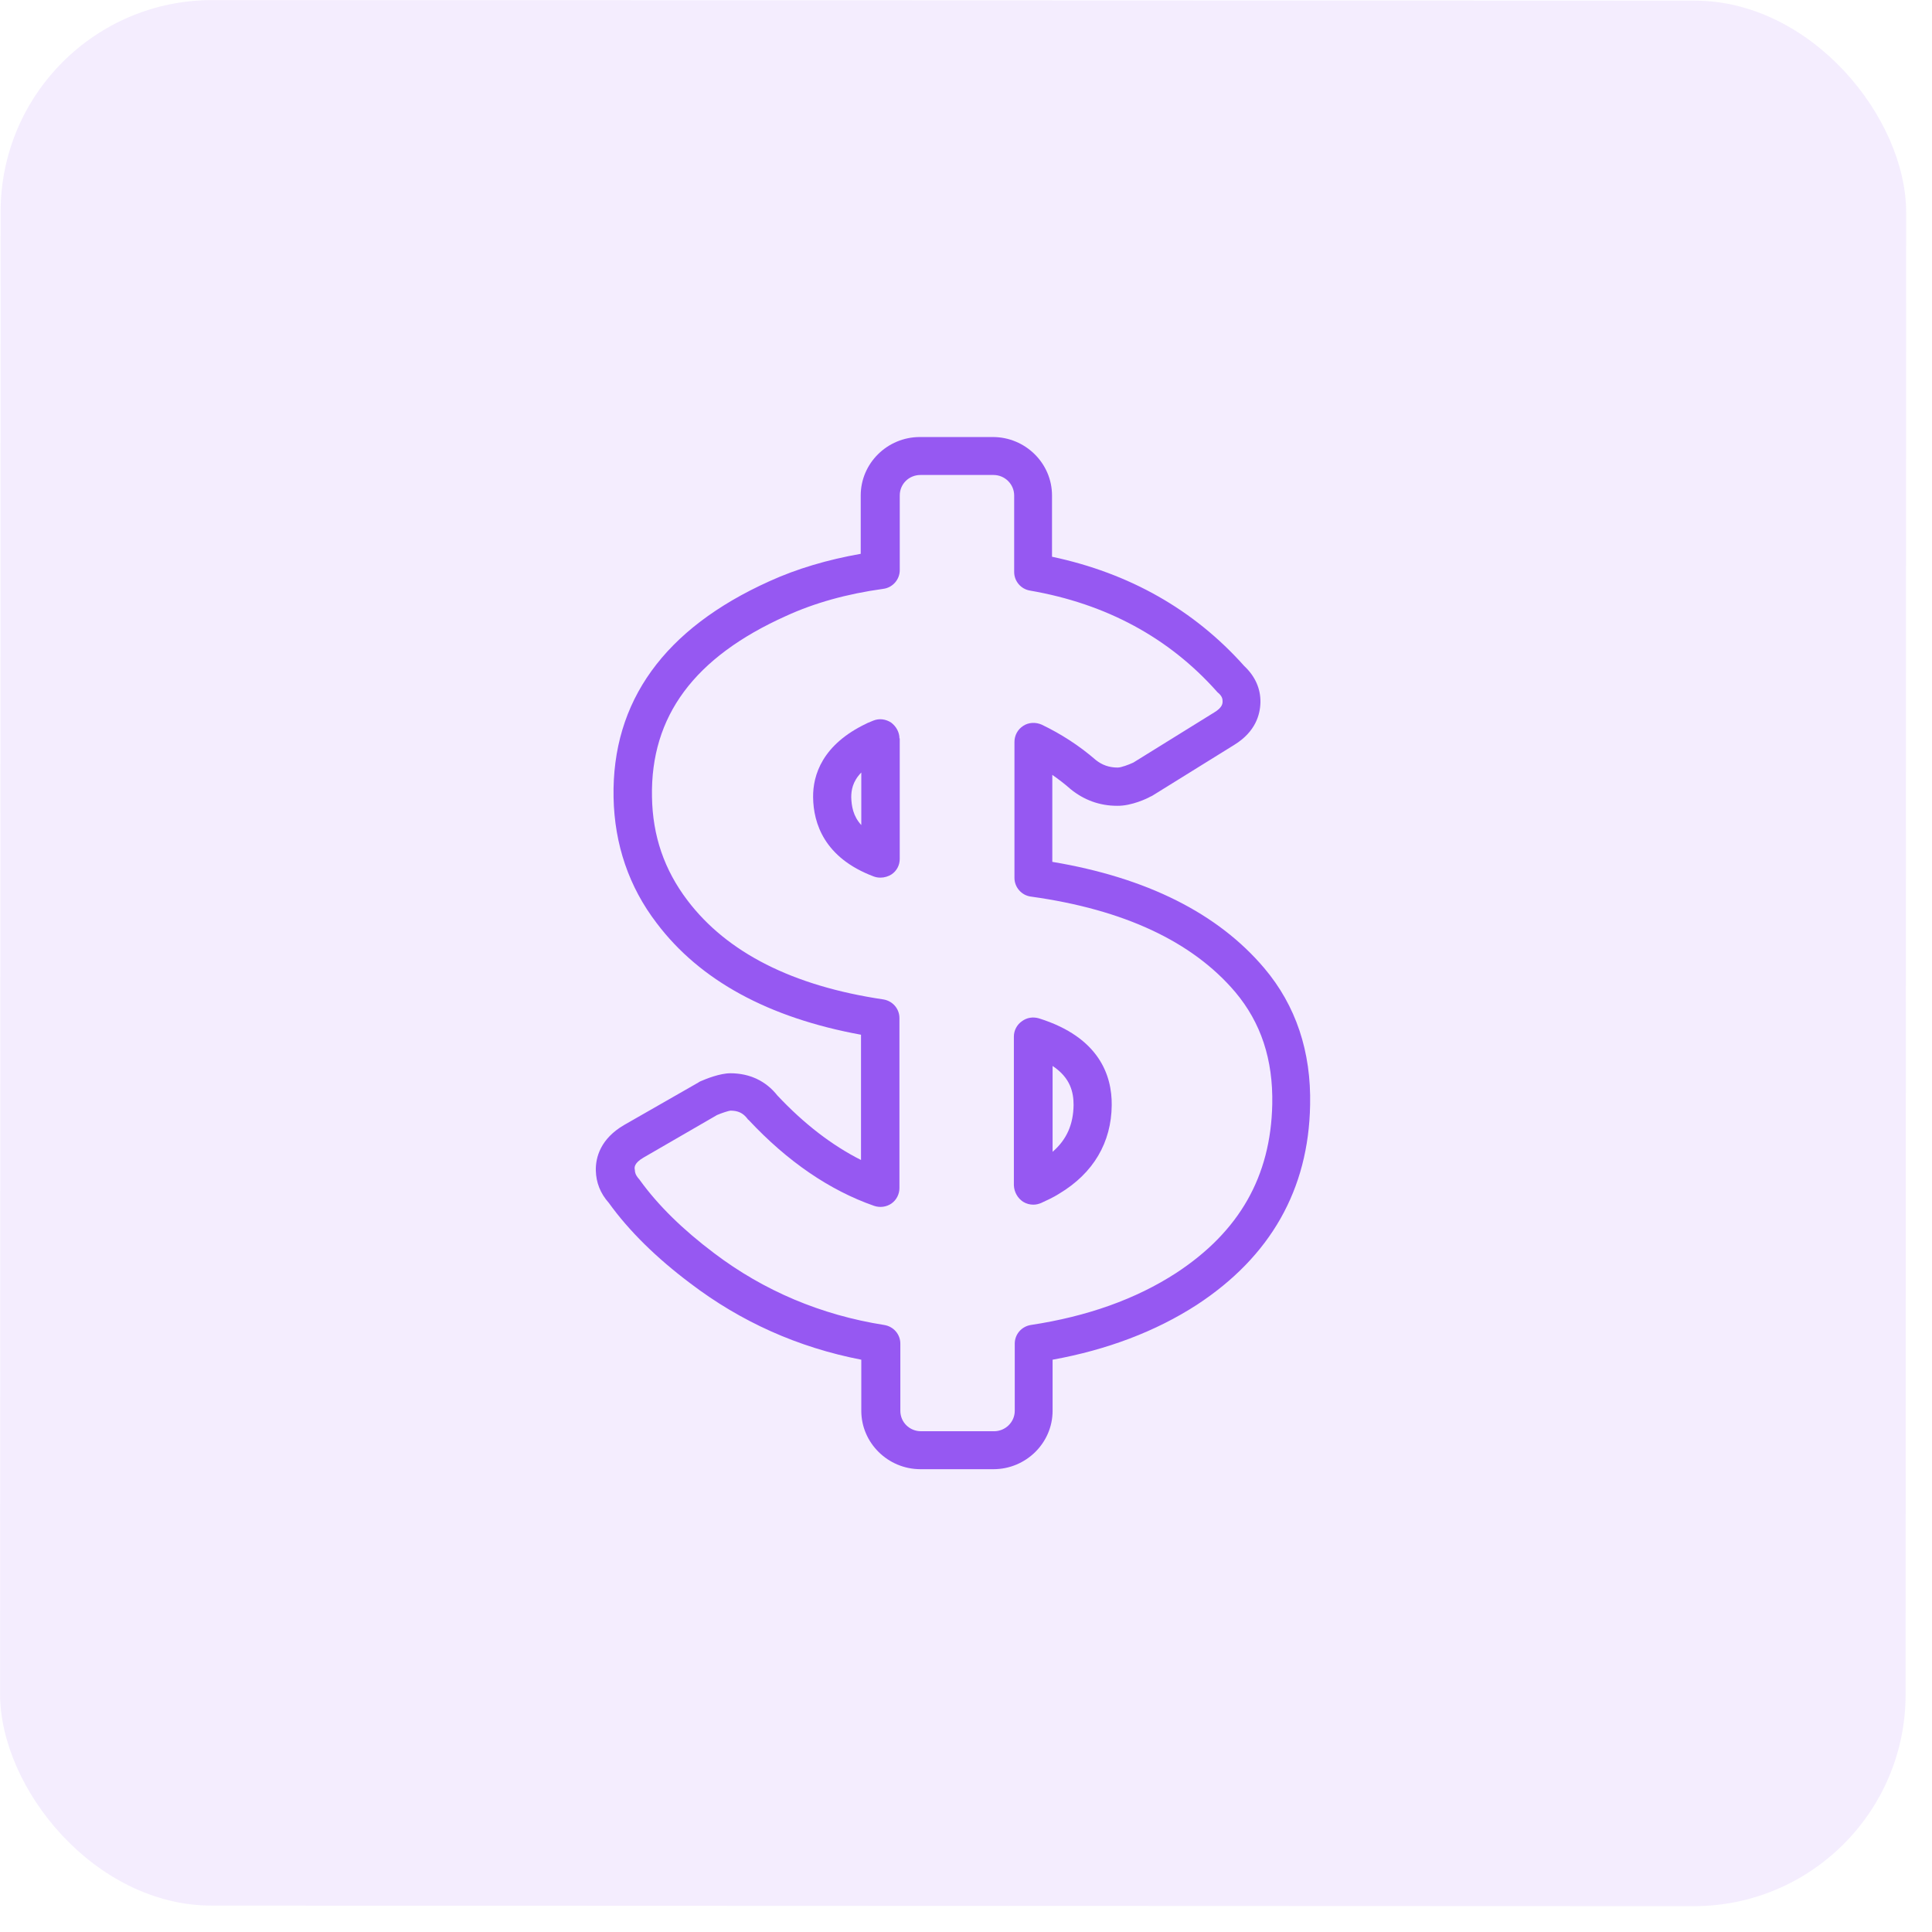 <svg width="73" height="73" viewBox="0 0 73 73" fill="none" xmlns="http://www.w3.org/2000/svg">
<rect x="0.026" width="72" height="72" rx="8" transform="rotate(0.021 0.026 0)" fill="#7421EE" fill-opacity="0.08"/>
<g clip-path="url(#clip0_58_1125)">
<path d="M26.076 48.485C27.987 49.942 30.154 50.913 32.544 51.376V53.307C32.544 54.52 33.55 55.513 34.779 55.513H37.538C38.767 55.513 39.772 54.52 39.772 53.307V51.376C41.839 51.001 43.67 50.306 45.223 49.302C48.005 47.481 49.446 44.944 49.502 41.755C49.546 39.736 48.965 37.993 47.77 36.581C46.016 34.507 43.324 33.161 39.761 32.565V29.278C39.995 29.443 40.23 29.62 40.453 29.818C40.956 30.227 41.548 30.447 42.207 30.447C42.755 30.458 43.369 30.16 43.458 30.105C43.492 30.094 43.525 30.072 43.548 30.061L46.642 28.141C47.446 27.645 47.614 26.994 47.625 26.542C47.636 26.023 47.424 25.549 47.011 25.163C45.112 23.033 42.665 21.654 39.75 21.036V18.72C39.75 17.506 38.744 16.513 37.515 16.513H34.756C33.527 16.513 32.522 17.506 32.522 18.72V20.926C31.271 21.147 30.109 21.489 29.07 21.963C25.105 23.75 23.116 26.497 23.183 30.127C23.217 31.903 23.764 33.514 24.814 34.882C26.445 37.045 29.037 38.457 32.533 39.097V43.83C31.438 43.278 30.377 42.462 29.372 41.391C28.936 40.84 28.322 40.553 27.596 40.553C27.205 40.553 26.68 40.763 26.479 40.851C26.467 40.862 26.445 40.862 26.434 40.873C26.423 40.873 26.412 40.884 26.4 40.895L23.585 42.506C22.692 43.024 22.502 43.73 22.513 44.227C22.524 44.679 22.68 45.087 23.004 45.451C23.775 46.522 24.814 47.536 26.076 48.485ZM24.311 43.741L27.093 42.131C27.272 42.053 27.517 41.976 27.596 41.965C27.886 41.965 28.076 42.053 28.244 42.274C28.255 42.296 28.266 42.307 28.288 42.318C29.752 43.885 31.349 44.977 33.025 45.562C33.248 45.639 33.494 45.606 33.684 45.474C33.874 45.341 33.985 45.12 33.985 44.889V38.468C33.985 38.115 33.728 37.817 33.371 37.762C29.953 37.254 27.473 35.996 25.976 34.022C25.105 32.874 24.658 31.595 24.635 30.105C24.579 27.06 26.233 24.832 29.696 23.276C30.779 22.779 32.008 22.438 33.371 22.25C33.728 22.206 33.997 21.897 33.997 21.544V18.72C33.997 18.289 34.343 17.947 34.779 17.947H37.538C37.973 17.947 38.32 18.3 38.32 18.72V21.61C38.32 21.963 38.577 22.261 38.923 22.316C41.794 22.813 44.162 24.092 45.972 26.122C45.994 26.145 46.005 26.166 46.028 26.178C46.184 26.31 46.195 26.42 46.195 26.497C46.195 26.575 46.195 26.729 45.882 26.917L42.822 28.814C42.654 28.892 42.364 29.002 42.23 29.002C41.906 29.002 41.637 28.903 41.403 28.715C40.766 28.163 40.074 27.722 39.359 27.38C39.135 27.281 38.867 27.292 38.666 27.424C38.454 27.557 38.331 27.788 38.331 28.031V33.172C38.331 33.525 38.599 33.834 38.956 33.878C42.464 34.364 45.056 35.577 46.675 37.486C47.647 38.644 48.105 40.034 48.072 41.722C48.016 44.447 46.832 46.533 44.441 48.099C42.911 49.092 41.068 49.743 38.956 50.063C38.599 50.118 38.342 50.416 38.342 50.769V53.307C38.342 53.737 37.985 54.079 37.56 54.079H34.801C34.365 54.079 34.019 53.737 34.019 53.307V50.769C34.019 50.416 33.762 50.118 33.404 50.063C31.025 49.688 28.858 48.772 26.981 47.349C25.808 46.466 24.87 45.551 24.177 44.591C24.166 44.569 24.144 44.547 24.133 44.536C24.01 44.392 23.988 44.293 23.988 44.205C23.965 44.117 23.954 43.951 24.311 43.741Z" fill="#9658F2"/>
<path d="M33.985 27.899C33.985 27.667 33.862 27.446 33.672 27.303C33.471 27.171 33.226 27.137 33.002 27.226L32.79 27.314C32.768 27.325 32.757 27.325 32.745 27.336C31.07 28.13 30.712 29.289 30.723 30.127C30.735 31.098 31.137 32.411 33.013 33.117C33.103 33.15 33.181 33.161 33.27 33.161C33.416 33.161 33.561 33.117 33.684 33.04C33.885 32.907 33.996 32.687 33.996 32.455V27.899H33.985ZM32.544 31.175C32.231 30.833 32.176 30.458 32.164 30.127C32.164 29.873 32.209 29.532 32.544 29.189V31.175Z" fill="#9658F2"/>
<path d="M38.655 45.407C38.778 45.484 38.912 45.518 39.046 45.518C39.146 45.518 39.247 45.495 39.347 45.451C39.56 45.352 39.806 45.242 40.029 45.098C41.314 44.326 41.995 43.168 42.006 41.755C42.017 40.652 41.548 39.196 39.258 38.479C39.035 38.413 38.8 38.446 38.61 38.589C38.42 38.721 38.309 38.942 38.309 39.163V44.789C38.32 45.043 38.454 45.275 38.655 45.407ZM39.772 40.277C40.453 40.729 40.565 41.281 40.565 41.755C40.554 42.484 40.308 43.057 39.772 43.521V40.277Z" fill="#9658F2"/>
</g>
<defs>
<clipPath id="clip0_58_1125">
<rect width="27" height="39" fill="white" transform="translate(22.513 16.513)"/>
</clipPath>
</defs>
</svg>
